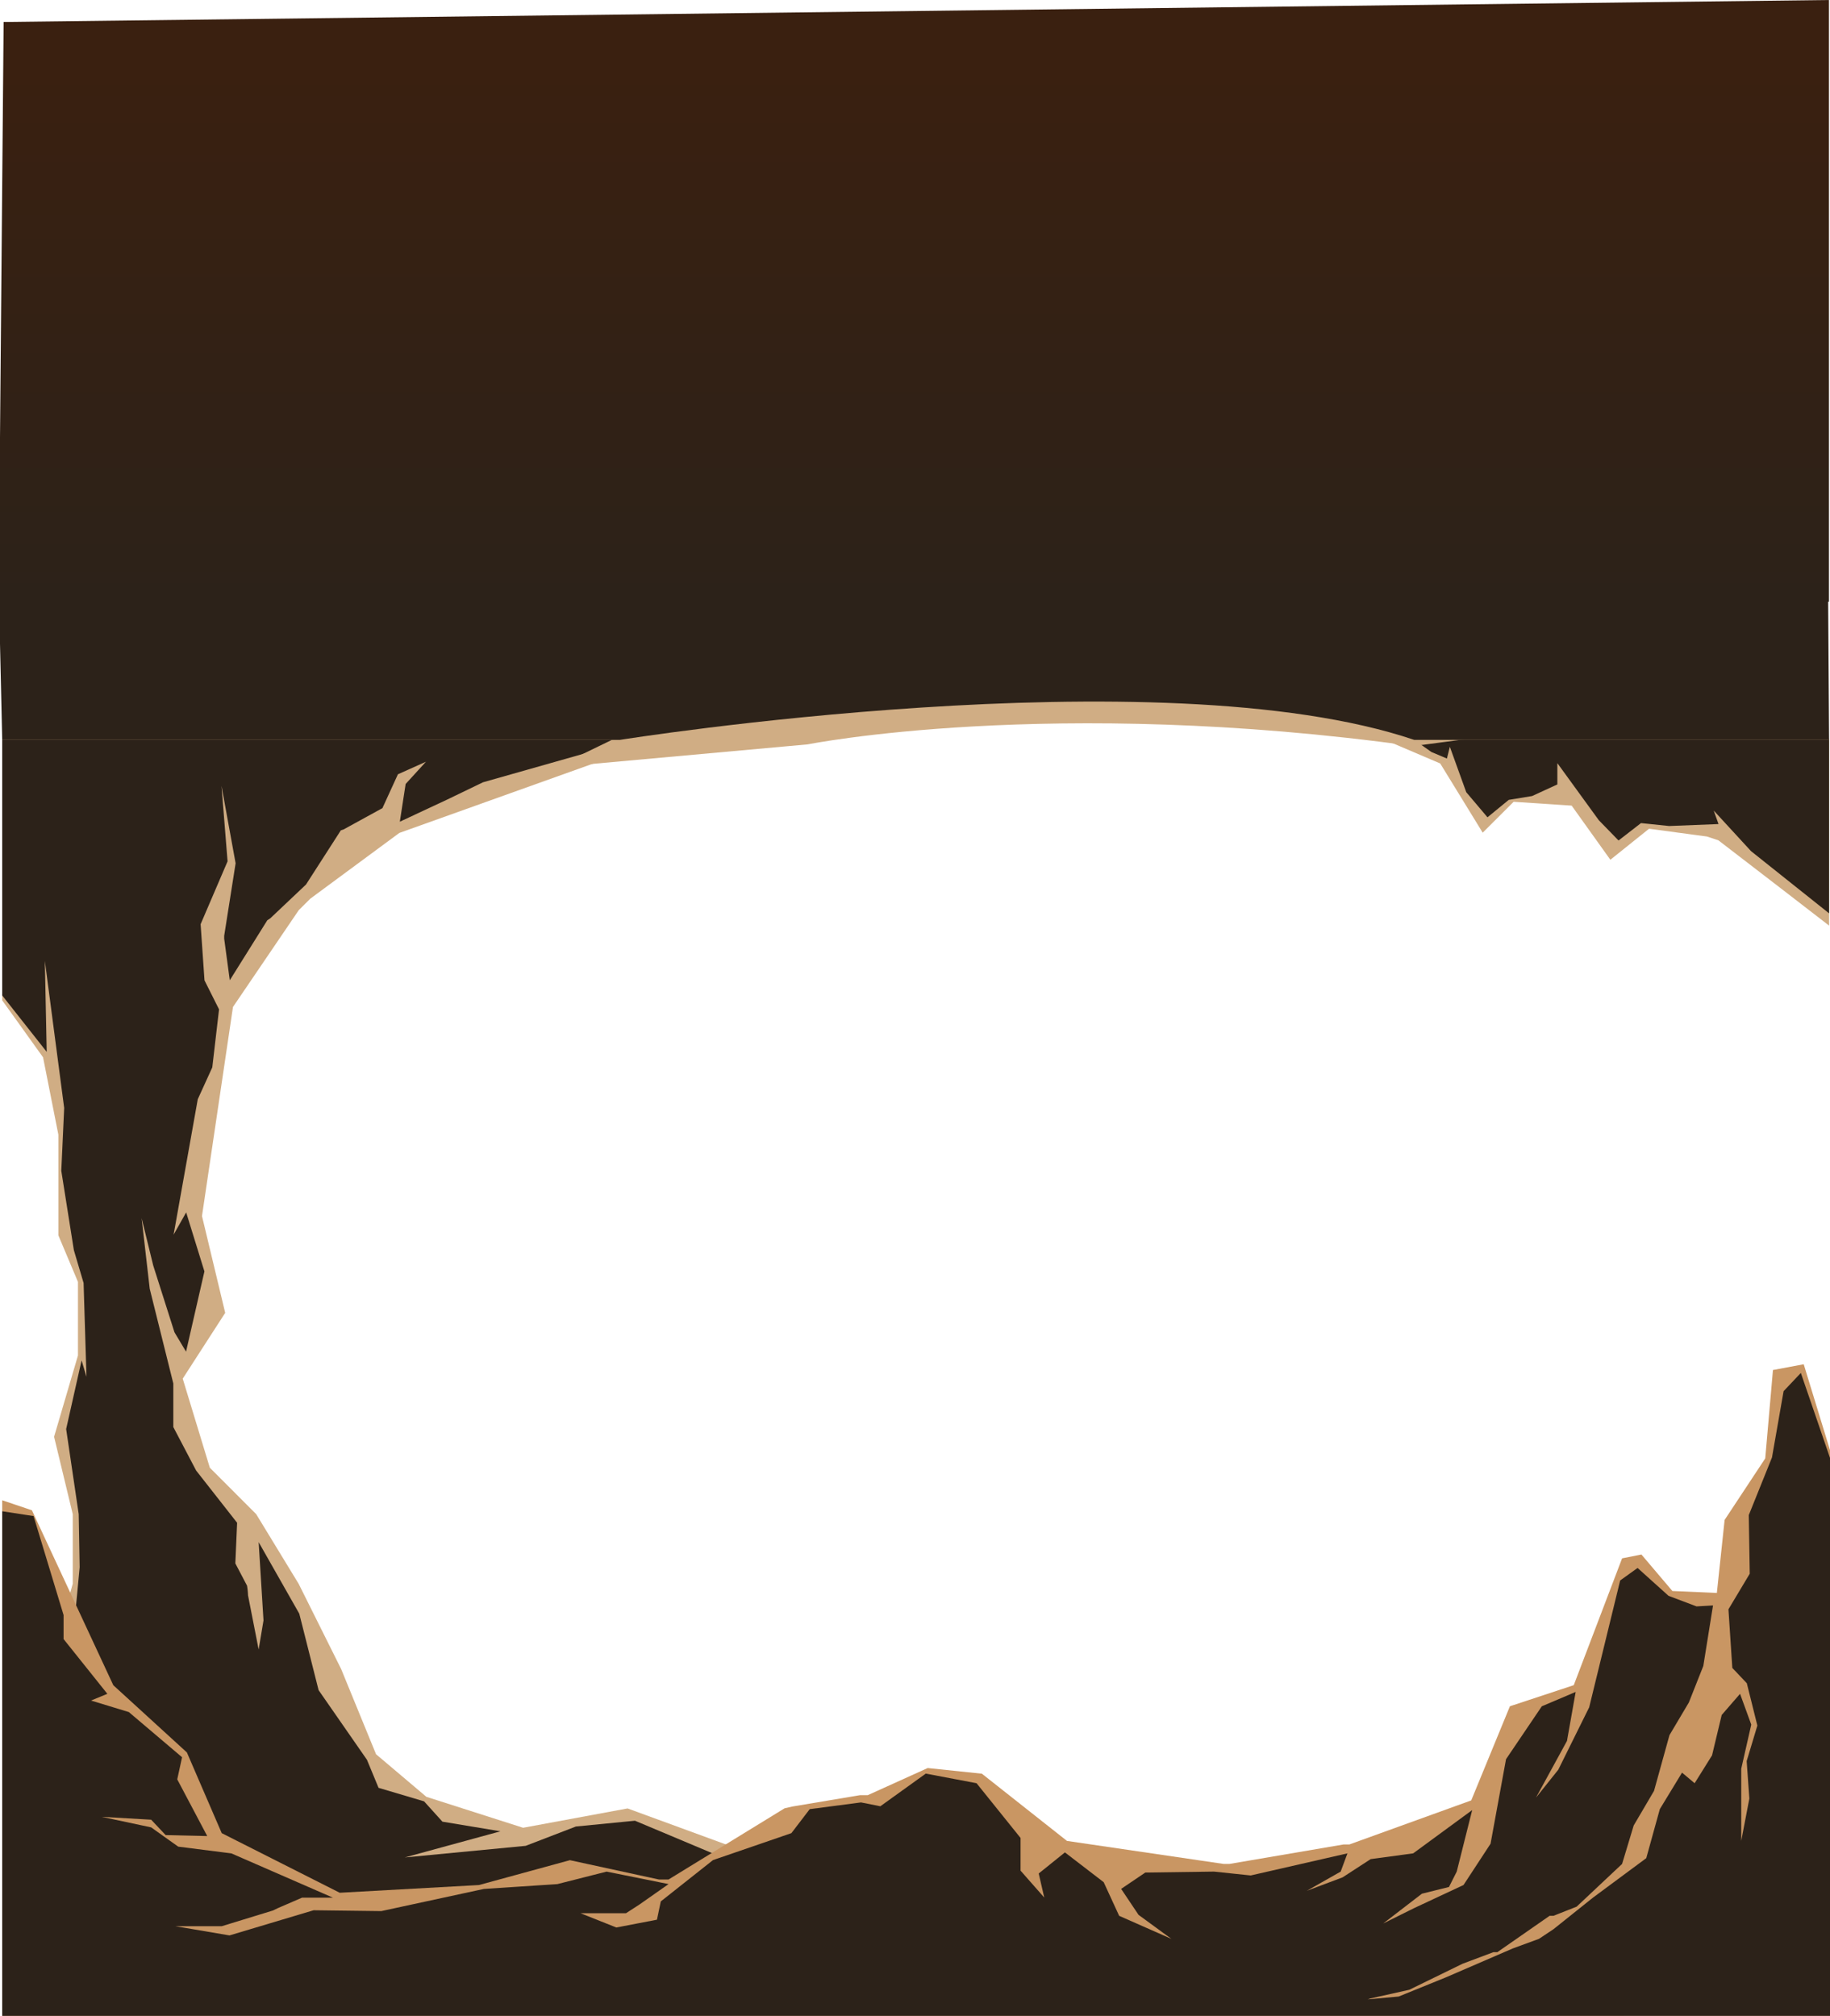 <svg id="Layer_1" data-name="Layer 1" preserveAspectRatio="none" xmlns="http://www.w3.org/2000/svg" xmlns:xlink="http://www.w3.org/1999/xlink" viewBox="0 0 1206.22 1328.67"><defs><style>.cls-1{fill:#d0ad84;}.cls-1,.cls-2,.cls-3,.cls-4{fill-rule:evenodd;}.cls-2{fill:#2c2219;}.cls-3{fill:#c99663;}.cls-4{fill:url(#linear-gradient);}</style><linearGradient id="linear-gradient" x1="602.31" x2="602.31" y2="396.6" gradientUnits="userSpaceOnUse"><stop offset="0.11" stop-color="#3a2010"/><stop offset="1" stop-color="#2c2219"/></linearGradient></defs><title>Artboard 1</title><path class="cls-1" d="M1.46,486.88H516.84L398.4,500.64,263.21,549l-58.65,43.3-7.65,7.62-43.35,63.79-20.42,137.8,15.3,63.81-28,43.37,17.86,58.69L168.87,998l28,45.94,28,56.15,23,56.15,33.16,28.06,63.77,20.41,68.86-12.75L490.21,1220l66.3,5.12L633,1245.53l56.12,15.57,53.56-2.3H803.9l96.9-10.45,45.91,27.93,76.51,28,50.33,26H1.46V1157.36L26,1125.6l9.71-38.28,12.24-43.4V998l-12.3-51,15.74-53.59v-48.5L38.47,814.23V747.89l-10.09-51L1.46,659.36Zm909.55,0h294.61v123.2l-29.78-23-43.15-33.19-7.55-2.53-38.2-5.12-25.49,20.44L1035.94,531l-38.25-2.53L977.3,548.83l-28-45.62Z"/><path class="cls-2" d="M1.46,487.66H408.64l-18.86,7.7-71.42,20.26L294.78,527l-31.24,14.6,3.83-24.86,13.4-14.68-18.49,8.28-10.21,22.31-25.51,14-1.9.63L201.7,583l-23.59,22.31-1.93,1.26-24.72,39.54-3.69-27.4V616.8L155.3,569,146,518l4,49.72-17.77,41.44,2.56,37,9.59,19.12-4.45,38.24-9.57,21-15.93,89.26,8.28-14.67L134.74,838,122.63,890.9,115,878.13l-14-44-7.65-31.23,5.34,46.53,15.55,62.46v28.7l15.05,28.67,27,34.42-1.17,26.77,7.7,14.67a46.83,46.83,0,0,1,.66,6.38l7,35.69,3.2-19.12-3.19-51.62,26.78,47.16L210,1114l31.87,45.89,7.65,18.49,30,8.91,12.11,13.4,38.25,6.35-63.1,17.23,79.7-7.65,33.13-12.74,38.92-3.82,75.85,31.86-67.56,16.56-228.26,30-92.44-53.54L49.32,1066.82,52.51,1033,51.88,998l-8.28-56.1,10.18-45.26L57,907.46l-1.9-61.82L48.69,824,40.4,771.7l1.9-41.44L29.56,633.36l1.22,59.93L1.46,656.13Zm930.69,0,11.36,8,10.21,4.3,1.93-7.73,10.81,29.92,14,16.54,14-11.48,15.39-2.53,16.66-7.65V503l27.32,37.61,13,13.37,14.81-11.47,18.53,1.93,32.57-1.29-3.18-8.91L1154.17,561,1205.62,602V487.66Z"/><path class="cls-1" d="M532.41,490.62s159.83-32,399.08,1.15l41.16-5.46S646.4,336.09,422.78,478.24L366.1,505.7Z"/><path class="cls-2" d="M408.64,487.66s355.38-56.8,523.51,0h273.46l-1.06-160.58L-3,294.4,1.46,487.66Z"/><polygon class="cls-3" points="1.46 988.85 21.04 995.46 74.68 1110.74 123.18 1155.05 146.15 1208.25 223.92 1247.54 315.71 1242.45 375.65 1226.07 434.29 1238.8 440.67 1238.8 517.16 1191.87 522.25 1190.71 566.88 1183.22 571.97 1183.22 611.48 1165.34 647.2 1169.07 703.28 1213.37 806.54 1228.54 810.37 1228.54 885.59 1215.71 889.42 1215.71 969.74 1186.67 995.24 1124.62 1037.32 1110.72 1069.18 1027.13 1081.92 1024.6 1102.33 1048.65 1131.64 1049.94 1136.76 1001.8 1163.53 961.26 1168.62 903 1188.9 899.2 1206.22 955.84 1206.22 1330.31 1.46 1330.31 1.46 988.85"/><polygon class="cls-2" points="1206.22 960.93 1206.22 1330.31 1.46 1330.31 1.46 996.09 22.12 999.26 41.91 1064.51 41.91 1077.8 41.91 1080.34 70.76 1116.42 60.01 1120.85 84.93 1128.45 120.01 1158.22 116.83 1172.8 136.59 1210.17 109.19 1209.54 99.64 1199.39 67.12 1197.51 99.64 1204.45 117.47 1217.14 152.53 1221.6 219.47 1250.78 199.08 1250.78 183.12 1257.68 179.96 1259.22 146.17 1269.59 115.57 1269.59 151.26 1275.66 206.73 1259.07 251.33 1259.63 318.91 1245.03 367.37 1241.84 399.86 1233.6 440.67 1241.83 421.55 1255.25 412.6 1261.04 382.67 1261.04 406.25 1270.44 433.02 1265.3 435.55 1253.25 469.97 1226.01 521.62 1208.26 533.73 1192.43 567.52 1188 580.25 1190.54 610.22 1169 643.68 1175.34 672.69 1211.42 672.69 1232.96 688.31 1250.71 684.65 1234.85 701.93 1220.94 727.48 1240.57 737.68 1262.74 772.11 1277.94 750.46 1262.11 738.99 1244.99 754.92 1234.22 800.19 1233.59 824.4 1236.14 888.15 1221.57 883.7 1233.59 861.38 1246.25 884.96 1237.39 903.45 1225.37 931.49 1221.57 970.37 1193.05 960.19 1233.59 955.07 1243.74 937.24 1248.16 911.73 1267.79 932.12 1257.65 964.65 1242.45 982.48 1215.22 992.68 1159.51 1016.26 1124.65 1038.58 1115.17 1032.86 1147.45 1012.44 1184.82 1027.11 1166.45 1047.49 1125.31 1067.91 1041.71 1079.39 1033.46 1099.78 1051.83 1118.27 1058.8 1129.11 1058.17 1122.72 1098.05 1113.18 1122.14 1100.41 1143.65 1090.23 1180.39 1076.83 1203.19 1069.18 1228.54 1039.21 1256.71 1023.91 1262.75 1021.38 1262.75 986.96 1286.69 984.4 1286.69 964.01 1294.34 928.93 1311.48 903.45 1317.18 901.52 1317.81 921.94 1315.93 953.17 1303.25 997.14 1284.25 1014.37 1277.93 1023.91 1271.59 1050.05 1250.71 1085.11 1224.74 1094.05 1192.42 1108.69 1168.37 1117 1175.34 1128.47 1156.97 1134.83 1130.37 1146.93 1116.42 1154.32 1136.71 1147.71 1165.82 1147.71 1213.34 1153.06 1185.45 1151.29 1160.77 1158.34 1137.34 1151.39 1109.45 1141.83 1099.34 1139.28 1060.71 1153.32 1037.26 1152.68 998.63 1167.98 960.63 1175.63 916.95 1187 904.92 1206.22 960.93"/><polygon class="cls-4" points="2.39 14.49 -0.91 392.6 1205.53 396.6 1205.53 0 2.39 14.49"/></svg>